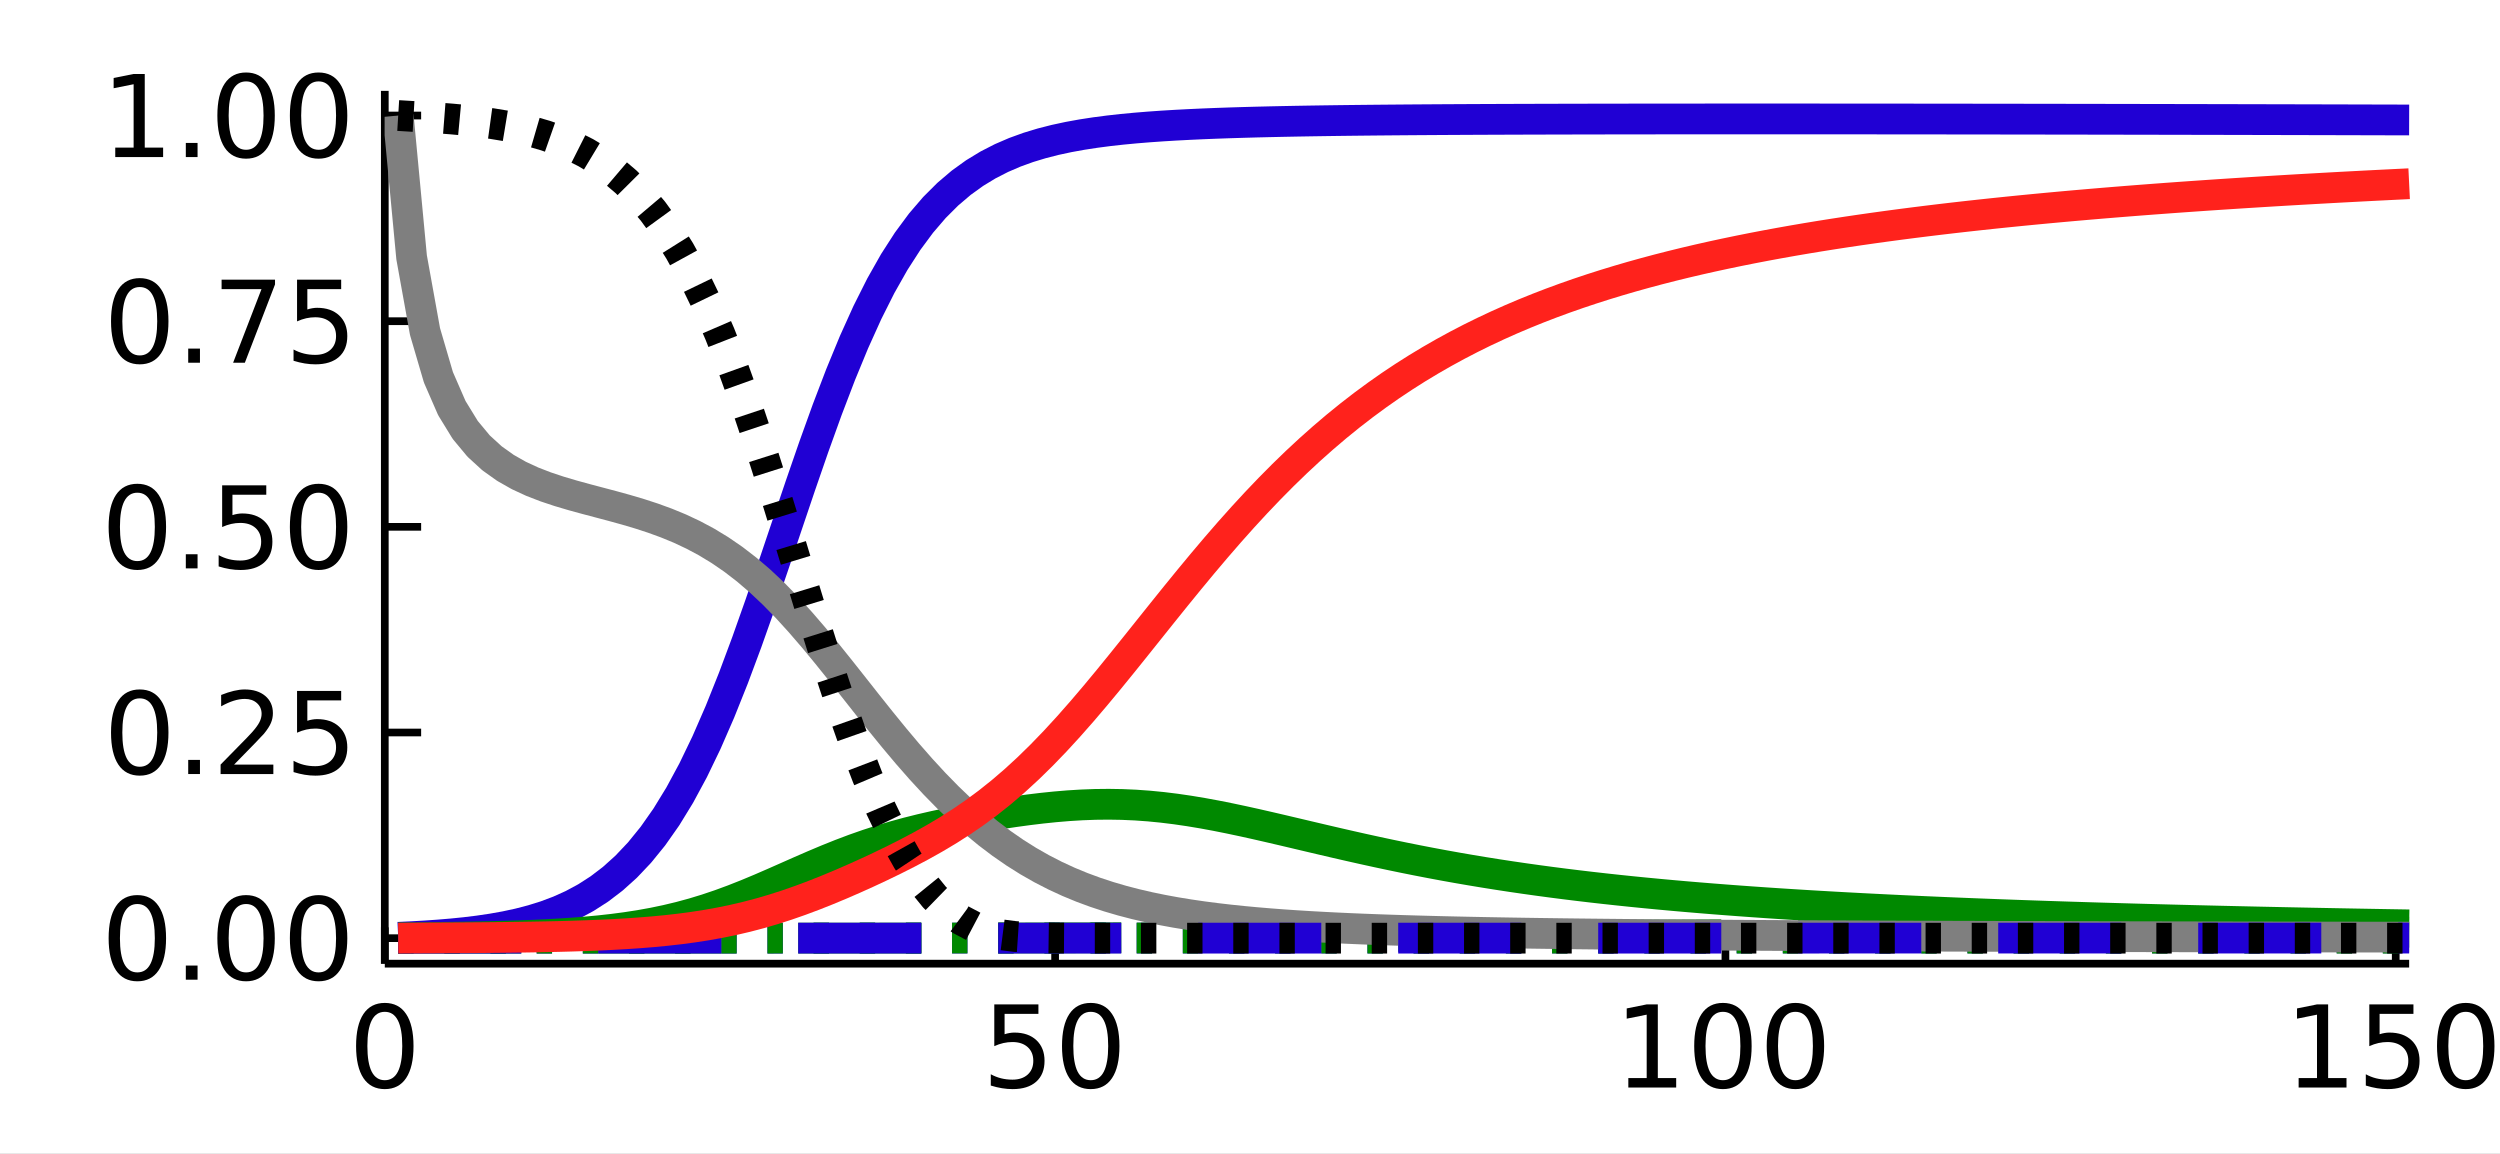 <?xml version="1.0" encoding="utf-8"?>
<svg xmlns="http://www.w3.org/2000/svg" xmlns:xlink="http://www.w3.org/1999/xlink" width="325" height="150" viewBox="0 0 1300 600">
<rect x="0" y="0" width="1300" height="600" fill="#333333" stroke="none"/>
<defs>
  <clipPath id="clip960">
    <rect x="0" y="0" width="1300" height="600"/>
  </clipPath>
</defs>
<path clip-path="url(#clip960)" d="
M0 600 L1300 600 L1300 0 L0 0  Z
  " fill="#ffffff" fill-rule="evenodd" fill-opacity="1"/>
<defs>
  <clipPath id="clip961">
    <rect x="260" y="0" width="911" height="600"/>
  </clipPath>
</defs>
<path clip-path="url(#clip960)" d="
M200.094 501.1 L1252.76 501.1 L1252.76 47.244 L200.094 47.244  Z
  " fill="#ffffff" fill-rule="evenodd" fill-opacity="1"/>
<defs>
  <clipPath id="clip962">
    <rect x="200" y="47" width="1054" height="455"/>
  </clipPath>
</defs>
<polyline clip-path="url(#clip960)" style="stroke:#000000; stroke-linecap:butt; stroke-linejoin:round; stroke-width:4; stroke-opacity:1; fill:none" points="
  200.094,501.1 1252.76,501.1 
  "/>
<polyline clip-path="url(#clip960)" style="stroke:#000000; stroke-linecap:butt; stroke-linejoin:round; stroke-width:4; stroke-opacity:1; fill:none" points="
  200.094,501.1 200.094,482.203 
  "/>
<polyline clip-path="url(#clip960)" style="stroke:#000000; stroke-linecap:butt; stroke-linejoin:round; stroke-width:4; stroke-opacity:1; fill:none" points="
  548.658,501.1 548.658,482.203 
  "/>
<polyline clip-path="url(#clip960)" style="stroke:#000000; stroke-linecap:butt; stroke-linejoin:round; stroke-width:4; stroke-opacity:1; fill:none" points="
  897.221,501.1 897.221,482.203 
  "/>
<polyline clip-path="url(#clip960)" style="stroke:#000000; stroke-linecap:butt; stroke-linejoin:round; stroke-width:4; stroke-opacity:1; fill:none" points="
  1245.78,501.1 1245.78,482.203 
  "/>
<path clip-path="url(#clip960)" d="M200.094 526.149 Q195.581 526.149 193.295 530.605 Q191.038 535.032 191.038 543.944 Q191.038 552.827 193.295 557.283 Q195.581 561.71 200.094 561.71 Q204.637 561.71 206.894 557.283 Q209.18 552.827 209.18 543.944 Q209.18 535.032 206.894 530.605 Q204.637 526.149 200.094 526.149 M200.094 521.519 Q207.357 521.519 211.177 527.277 Q215.025 533.006 215.025 543.944 Q215.025 554.852 211.177 560.61 Q207.357 566.339 200.094 566.339 Q192.832 566.339 188.983 560.61 Q185.164 554.852 185.164 543.944 Q185.164 533.006 188.983 527.277 Q192.832 521.519 200.094 521.519 Z" fill="#000000" fill-rule="evenodd" fill-opacity="1" /><path clip-path="url(#clip960)" d="M517.032 522.3 L539.977 522.3 L539.977 527.219 L522.385 527.219 L522.385 537.809 Q523.658 537.375 524.931 537.173 Q526.204 536.941 527.477 536.941 Q534.711 536.941 538.936 540.905 Q543.16 544.87 543.16 551.64 Q543.16 558.614 538.82 562.491 Q534.48 566.339 526.58 566.339 Q523.861 566.339 521.025 565.876 Q518.218 565.413 515.209 564.487 L515.209 558.614 Q517.813 560.031 520.591 560.726 Q523.369 561.42 526.465 561.42 Q531.47 561.42 534.393 558.787 Q537.315 556.154 537.315 551.64 Q537.315 547.126 534.393 544.493 Q531.47 541.86 526.465 541.86 Q524.121 541.86 521.777 542.381 Q519.462 542.902 517.032 544.001 L517.032 522.3 Z" fill="#000000" fill-rule="evenodd" fill-opacity="1" /><path clip-path="url(#clip960)" d="M567.176 526.149 Q562.662 526.149 560.377 530.605 Q558.12 535.032 558.12 543.944 Q558.12 552.827 560.377 557.283 Q562.662 561.71 567.176 561.71 Q571.719 561.71 573.976 557.283 Q576.262 552.827 576.262 543.944 Q576.262 535.032 573.976 530.605 Q571.719 526.149 567.176 526.149 M567.176 521.519 Q574.439 521.519 578.258 527.277 Q582.107 533.006 582.107 543.944 Q582.107 554.852 578.258 560.61 Q574.439 566.339 567.176 566.339 Q559.914 566.339 556.065 560.61 Q552.246 554.852 552.246 543.944 Q552.246 533.006 556.065 527.277 Q559.914 521.519 567.176 521.519 Z" fill="#000000" fill-rule="evenodd" fill-opacity="1" /><path clip-path="url(#clip960)" d="M846.73 560.581 L856.278 560.581 L856.278 527.624 L845.891 529.708 L845.891 524.384 L856.22 522.3 L862.065 522.3 L862.065 560.581 L871.614 560.581 L871.614 565.5 L846.73 565.5 L846.73 560.581 Z" fill="#000000" fill-rule="evenodd" fill-opacity="1" /><path clip-path="url(#clip960)" d="M895.919 526.149 Q891.405 526.149 889.119 530.605 Q886.863 535.032 886.863 543.944 Q886.863 552.827 889.119 557.283 Q891.405 561.71 895.919 561.71 Q900.462 561.71 902.719 557.283 Q905.005 552.827 905.005 543.944 Q905.005 535.032 902.719 530.605 Q900.462 526.149 895.919 526.149 M895.919 521.519 Q903.182 521.519 907.001 527.277 Q910.85 533.006 910.85 543.944 Q910.85 554.852 907.001 560.61 Q903.182 566.339 895.919 566.339 Q888.656 566.339 884.808 560.61 Q880.989 554.852 880.989 543.944 Q880.989 533.006 884.808 527.277 Q888.656 521.519 895.919 521.519 Z" fill="#000000" fill-rule="evenodd" fill-opacity="1" /><path clip-path="url(#clip960)" d="M933.622 526.149 Q929.108 526.149 926.822 530.605 Q924.565 535.032 924.565 543.944 Q924.565 552.827 926.822 557.283 Q929.108 561.71 933.622 561.71 Q938.164 561.71 940.421 557.283 Q942.707 552.827 942.707 543.944 Q942.707 535.032 940.421 530.605 Q938.164 526.149 933.622 526.149 M933.622 521.519 Q940.884 521.519 944.704 527.277 Q948.552 533.006 948.552 543.944 Q948.552 554.852 944.704 560.61 Q940.884 566.339 933.622 566.339 Q926.359 566.339 922.51 560.61 Q918.691 554.852 918.691 543.944 Q918.691 533.006 922.51 527.277 Q926.359 521.519 933.622 521.519 Z" fill="#000000" fill-rule="evenodd" fill-opacity="1" /><path clip-path="url(#clip960)" d="M1195.29 560.581 L1204.84 560.581 L1204.84 527.624 L1194.45 529.708 L1194.45 524.384 L1204.78 522.3 L1210.63 522.3 L1210.63 560.581 L1220.18 560.581 L1220.18 565.5 L1195.29 565.5 L1195.29 560.581 Z" fill="#000000" fill-rule="evenodd" fill-opacity="1" /><path clip-path="url(#clip960)" d="M1232.04 522.3 L1254.99 522.3 L1254.99 527.219 L1237.39 527.219 L1237.39 537.809 Q1238.67 537.375 1239.94 537.173 Q1241.21 536.941 1242.49 536.941 Q1249.72 536.941 1253.94 540.905 Q1258.17 544.87 1258.17 551.64 Q1258.17 558.614 1253.83 562.491 Q1249.49 566.339 1241.59 566.339 Q1238.87 566.339 1236.03 565.876 Q1233.23 565.413 1230.22 564.487 L1230.22 558.614 Q1232.82 560.031 1235.6 560.726 Q1238.38 561.42 1241.47 561.42 Q1246.48 561.42 1249.4 558.787 Q1252.32 556.154 1252.32 551.64 Q1252.32 547.126 1249.4 544.493 Q1246.48 541.86 1241.47 541.86 Q1239.13 541.86 1236.79 542.381 Q1234.47 542.902 1232.04 544.001 L1232.04 522.3 Z" fill="#000000" fill-rule="evenodd" fill-opacity="1" /><path clip-path="url(#clip960)" d="M1282.18 526.149 Q1277.67 526.149 1275.39 530.605 Q1273.13 535.032 1273.13 543.944 Q1273.13 552.827 1275.39 557.283 Q1277.67 561.71 1282.18 561.71 Q1286.73 561.71 1288.98 557.283 Q1291.27 552.827 1291.27 543.944 Q1291.27 535.032 1288.98 530.605 Q1286.73 526.149 1282.18 526.149 M1282.18 521.519 Q1289.45 521.519 1293.27 527.277 Q1297.12 533.006 1297.12 543.944 Q1297.12 554.852 1293.27 560.61 Q1289.45 566.339 1282.18 566.339 Q1274.92 566.339 1271.07 560.61 Q1267.25 554.852 1267.25 543.944 Q1267.25 533.006 1271.07 527.277 Q1274.92 521.519 1282.18 521.519 Z" fill="#000000" fill-rule="evenodd" fill-opacity="1" /><polyline clip-path="url(#clip960)" style="stroke:#000000; stroke-linecap:butt; stroke-linejoin:round; stroke-width:4; stroke-opacity:1; fill:none" points="
  200.094,501.1 200.094,47.244 
  "/>
<polyline clip-path="url(#clip960)" style="stroke:#000000; stroke-linecap:butt; stroke-linejoin:round; stroke-width:4; stroke-opacity:1; fill:none" points="
  200.094,487.84 218.992,487.84 
  "/>
<polyline clip-path="url(#clip960)" style="stroke:#000000; stroke-linecap:butt; stroke-linejoin:round; stroke-width:4; stroke-opacity:1; fill:none" points="
  200.094,380.899 218.992,380.899 
  "/>
<polyline clip-path="url(#clip960)" style="stroke:#000000; stroke-linecap:butt; stroke-linejoin:round; stroke-width:4; stroke-opacity:1; fill:none" points="
  200.094,273.958 218.992,273.958 
  "/>
<polyline clip-path="url(#clip960)" style="stroke:#000000; stroke-linecap:butt; stroke-linejoin:round; stroke-width:4; stroke-opacity:1; fill:none" points="
  200.094,167.018 218.992,167.018 
  "/>
<polyline clip-path="url(#clip960)" style="stroke:#000000; stroke-linecap:butt; stroke-linejoin:round; stroke-width:4; stroke-opacity:1; fill:none" points="
  200.094,60.077 218.992,60.077 
  "/>
<path clip-path="url(#clip960)" d="M71.423 470.088 Q66.909 470.088 64.623 474.544 Q62.366 478.971 62.366 487.883 Q62.366 496.766 64.623 501.222 Q66.909 505.649 71.423 505.649 Q75.965 505.649 78.222 501.222 Q80.508 496.766 80.508 487.883 Q80.508 478.971 78.222 474.544 Q75.965 470.088 71.423 470.088 M71.423 465.458 Q78.685 465.458 82.505 471.216 Q86.353 476.946 86.353 487.883 Q86.353 498.791 82.505 504.55 Q78.685 510.279 71.423 510.279 Q64.16 510.279 60.312 504.55 Q56.492 498.791 56.492 487.883 Q56.492 476.946 60.312 471.216 Q64.16 465.458 71.423 465.458 Z" fill="#000000" fill-rule="evenodd" fill-opacity="1" /><path clip-path="url(#clip960)" d="M96.625 502.09 L102.73 502.09 L102.73 509.44 L96.625 509.44 L96.625 502.09 Z" fill="#000000" fill-rule="evenodd" fill-opacity="1" /><path clip-path="url(#clip960)" d="M127.962 470.088 Q123.448 470.088 121.162 474.544 Q118.905 478.971 118.905 487.883 Q118.905 496.766 121.162 501.222 Q123.448 505.649 127.962 505.649 Q132.504 505.649 134.761 501.222 Q137.047 496.766 137.047 487.883 Q137.047 478.971 134.761 474.544 Q132.504 470.088 127.962 470.088 M127.962 465.458 Q135.224 465.458 139.044 471.216 Q142.892 476.946 142.892 487.883 Q142.892 498.791 139.044 504.55 Q135.224 510.279 127.962 510.279 Q120.699 510.279 116.851 504.55 Q113.031 498.791 113.031 487.883 Q113.031 476.946 116.851 471.216 Q120.699 465.458 127.962 465.458 Z" fill="#000000" fill-rule="evenodd" fill-opacity="1" /><path clip-path="url(#clip960)" d="M165.664 470.088 Q161.15 470.088 158.864 474.544 Q156.607 478.971 156.607 487.883 Q156.607 496.766 158.864 501.222 Q161.15 505.649 165.664 505.649 Q170.207 505.649 172.464 501.222 Q174.75 496.766 174.75 487.883 Q174.75 478.971 172.464 474.544 Q170.207 470.088 165.664 470.088 M165.664 465.458 Q172.927 465.458 176.746 471.216 Q180.594 476.946 180.594 487.883 Q180.594 498.791 176.746 504.55 Q172.927 510.279 165.664 510.279 Q158.401 510.279 154.553 504.55 Q150.734 498.791 150.734 487.883 Q150.734 476.946 154.553 471.216 Q158.401 465.458 165.664 465.458 Z" fill="#000000" fill-rule="evenodd" fill-opacity="1" /><path clip-path="url(#clip960)" d="M72.667 363.147 Q68.153 363.147 65.867 367.603 Q63.61 372.03 63.61 380.942 Q63.61 389.825 65.867 394.281 Q68.153 398.708 72.667 398.708 Q77.21 398.708 79.466 394.281 Q81.752 389.825 81.752 380.942 Q81.752 372.03 79.466 367.603 Q77.21 363.147 72.667 363.147 M72.667 358.518 Q79.93 358.518 83.749 364.276 Q87.597 370.005 87.597 380.942 Q87.597 391.851 83.749 397.609 Q79.93 403.338 72.667 403.338 Q65.404 403.338 61.556 397.609 Q57.736 391.851 57.736 380.942 Q57.736 370.005 61.556 364.276 Q65.404 358.518 72.667 358.518 Z" fill="#000000" fill-rule="evenodd" fill-opacity="1" /><path clip-path="url(#clip960)" d="M97.869 395.149 L103.975 395.149 L103.975 402.499 L97.869 402.499 L97.869 395.149 Z" fill="#000000" fill-rule="evenodd" fill-opacity="1" /><path clip-path="url(#clip960)" d="M121.741 397.58 L142.14 397.58 L142.14 402.499 L114.709 402.499 L114.709 397.58 Q118.037 394.137 123.766 388.35 Q129.524 382.534 131 380.855 Q133.807 377.702 134.906 375.531 Q136.035 373.332 136.035 371.22 Q136.035 367.777 133.604 365.607 Q131.202 363.437 127.325 363.437 Q124.576 363.437 121.509 364.391 Q118.471 365.346 114.999 367.285 L114.999 361.382 Q118.529 359.964 121.596 359.241 Q124.663 358.518 127.209 358.518 Q133.922 358.518 137.915 361.874 Q141.908 365.231 141.908 370.844 Q141.908 373.506 140.896 375.908 Q139.912 378.28 137.279 381.521 Q136.555 382.36 132.678 386.382 Q128.801 390.375 121.741 397.58 Z" fill="#000000" fill-rule="evenodd" fill-opacity="1" /><path clip-path="url(#clip960)" d="M154.466 359.299 L177.412 359.299 L177.412 364.218 L159.819 364.218 L159.819 374.808 Q161.092 374.374 162.365 374.172 Q163.639 373.94 164.912 373.94 Q172.145 373.94 176.37 377.904 Q180.594 381.868 180.594 388.639 Q180.594 395.612 176.254 399.49 Q171.914 403.338 164.015 403.338 Q161.295 403.338 158.459 402.875 Q155.652 402.412 152.643 401.486 L152.643 395.612 Q155.247 397.03 158.025 397.725 Q160.803 398.419 163.899 398.419 Q168.905 398.419 171.827 395.786 Q174.75 393.153 174.75 388.639 Q174.75 384.125 171.827 381.492 Q168.905 378.859 163.899 378.859 Q161.555 378.859 159.211 379.38 Q156.897 379.901 154.466 381 L154.466 359.299 Z" fill="#000000" fill-rule="evenodd" fill-opacity="1" /><path clip-path="url(#clip960)" d="M71.423 256.207 Q66.909 256.207 64.623 260.663 Q62.366 265.09 62.366 274.002 Q62.366 282.885 64.623 287.341 Q66.909 291.768 71.423 291.768 Q75.965 291.768 78.222 287.341 Q80.508 282.885 80.508 274.002 Q80.508 265.09 78.222 260.663 Q75.965 256.207 71.423 256.207 M71.423 251.577 Q78.685 251.577 82.505 257.335 Q86.353 263.064 86.353 274.002 Q86.353 284.91 82.505 290.668 Q78.685 296.397 71.423 296.397 Q64.16 296.397 60.312 290.668 Q56.492 284.91 56.492 274.002 Q56.492 263.064 60.312 257.335 Q64.16 251.577 71.423 251.577 Z" fill="#000000" fill-rule="evenodd" fill-opacity="1" /><path clip-path="url(#clip960)" d="M96.625 288.209 L102.73 288.209 L102.73 295.558 L96.625 295.558 L96.625 288.209 Z" fill="#000000" fill-rule="evenodd" fill-opacity="1" /><path clip-path="url(#clip960)" d="M115.52 252.358 L138.465 252.358 L138.465 257.277 L120.873 257.277 L120.873 267.867 Q122.146 267.433 123.419 267.231 Q124.692 266.999 125.965 266.999 Q133.199 266.999 137.423 270.963 Q141.648 274.928 141.648 281.698 Q141.648 288.672 137.308 292.549 Q132.967 296.397 125.068 296.397 Q122.348 296.397 119.513 295.934 Q116.706 295.471 113.697 294.546 L113.697 288.672 Q116.301 290.09 119.079 290.784 Q121.856 291.478 124.952 291.478 Q129.958 291.478 132.881 288.845 Q135.803 286.212 135.803 281.698 Q135.803 277.185 132.881 274.551 Q129.958 271.918 124.952 271.918 Q122.609 271.918 120.265 272.439 Q117.95 272.96 115.52 274.06 L115.52 252.358 Z" fill="#000000" fill-rule="evenodd" fill-opacity="1" /><path clip-path="url(#clip960)" d="M165.664 256.207 Q161.15 256.207 158.864 260.663 Q156.607 265.09 156.607 274.002 Q156.607 282.885 158.864 287.341 Q161.15 291.768 165.664 291.768 Q170.207 291.768 172.464 287.341 Q174.75 282.885 174.75 274.002 Q174.75 265.09 172.464 260.663 Q170.207 256.207 165.664 256.207 M165.664 251.577 Q172.927 251.577 176.746 257.335 Q180.594 263.064 180.594 274.002 Q180.594 284.91 176.746 290.668 Q172.927 296.397 165.664 296.397 Q158.401 296.397 154.553 290.668 Q150.734 284.91 150.734 274.002 Q150.734 263.064 154.553 257.335 Q158.401 251.577 165.664 251.577 Z" fill="#000000" fill-rule="evenodd" fill-opacity="1" /><path clip-path="url(#clip960)" d="M72.667 149.266 Q68.153 149.266 65.867 153.722 Q63.61 158.149 63.61 167.061 Q63.61 175.944 65.867 180.4 Q68.153 184.827 72.667 184.827 Q77.21 184.827 79.466 180.4 Q81.752 175.944 81.752 167.061 Q81.752 158.149 79.466 153.722 Q77.21 149.266 72.667 149.266 M72.667 144.636 Q79.93 144.636 83.749 150.394 Q87.597 156.124 87.597 167.061 Q87.597 177.97 83.749 183.728 Q79.93 189.457 72.667 189.457 Q65.404 189.457 61.556 183.728 Q57.736 177.97 57.736 167.061 Q57.736 156.124 61.556 150.394 Q65.404 144.636 72.667 144.636 Z" fill="#000000" fill-rule="evenodd" fill-opacity="1" /><path clip-path="url(#clip960)" d="M97.869 181.268 L103.975 181.268 L103.975 188.618 L97.869 188.618 L97.869 181.268 Z" fill="#000000" fill-rule="evenodd" fill-opacity="1" /><path clip-path="url(#clip960)" d="M115.23 145.418 L143.008 145.418 L143.008 147.906 L127.325 188.618 L121.22 188.618 L135.977 150.337 L115.23 150.337 L115.23 145.418 Z" fill="#000000" fill-rule="evenodd" fill-opacity="1" /><path clip-path="url(#clip960)" d="M154.466 145.418 L177.412 145.418 L177.412 150.337 L159.819 150.337 L159.819 160.927 Q161.092 160.493 162.365 160.29 Q163.639 160.059 164.912 160.059 Q172.145 160.059 176.37 164.023 Q180.594 167.987 180.594 174.758 Q180.594 181.731 176.254 185.608 Q171.914 189.457 164.015 189.457 Q161.295 189.457 158.459 188.994 Q155.652 188.531 152.643 187.605 L152.643 181.731 Q155.247 183.149 158.025 183.843 Q160.803 184.538 163.899 184.538 Q168.905 184.538 171.827 181.905 Q174.75 179.272 174.75 174.758 Q174.75 170.244 171.827 167.611 Q168.905 164.978 163.899 164.978 Q161.555 164.978 159.211 165.499 Q156.897 166.019 154.466 167.119 L154.466 145.418 Z" fill="#000000" fill-rule="evenodd" fill-opacity="1" /><path clip-path="url(#clip960)" d="M59.935 76.758 L69.484 76.758 L69.484 43.801 L59.096 45.884 L59.096 40.56 L69.426 38.477 L75.271 38.477 L75.271 76.758 L84.82 76.758 L84.82 81.677 L59.935 81.677 L59.935 76.758 Z" fill="#000000" fill-rule="evenodd" fill-opacity="1" /><path clip-path="url(#clip960)" d="M96.625 74.328 L102.73 74.328 L102.73 81.677 L96.625 81.677 L96.625 74.328 Z" fill="#000000" fill-rule="evenodd" fill-opacity="1" /><path clip-path="url(#clip960)" d="M127.962 42.325 Q123.448 42.325 121.162 46.781 Q118.905 51.208 118.905 60.12 Q118.905 69.003 121.162 73.459 Q123.448 77.886 127.962 77.886 Q132.504 77.886 134.761 73.459 Q137.047 69.003 137.047 60.12 Q137.047 51.208 134.761 46.781 Q132.504 42.325 127.962 42.325 M127.962 37.696 Q135.224 37.696 139.044 43.454 Q142.892 49.183 142.892 60.12 Q142.892 71.029 139.044 76.787 Q135.224 82.516 127.962 82.516 Q120.699 82.516 116.851 76.787 Q113.031 71.029 113.031 60.12 Q113.031 49.183 116.851 43.454 Q120.699 37.696 127.962 37.696 Z" fill="#000000" fill-rule="evenodd" fill-opacity="1" /><path clip-path="url(#clip960)" d="M165.664 42.325 Q161.15 42.325 158.864 46.781 Q156.607 51.208 156.607 60.12 Q156.607 69.003 158.864 73.459 Q161.15 77.886 165.664 77.886 Q170.207 77.886 172.464 73.459 Q174.75 69.003 174.75 60.12 Q174.75 51.208 172.464 46.781 Q170.207 42.325 165.664 42.325 M165.664 37.696 Q172.927 37.696 176.746 43.454 Q180.594 49.183 180.594 60.12 Q180.594 71.029 176.746 76.787 Q172.927 82.516 165.664 82.516 Q158.401 82.516 154.553 76.787 Q150.734 71.029 150.734 60.12 Q150.734 49.183 154.553 43.454 Q158.401 37.696 165.664 37.696 Z" fill="#000000" fill-rule="evenodd" fill-opacity="1" /><polyline clip-path="url(#clip962)" style="stroke:#2000d4; stroke-linecap:butt; stroke-linejoin:round; stroke-width:16; stroke-opacity:1; fill:none" stroke-dasharray="8, 16" points="
  207.066,487.84 214.037,487.84 221.008,487.84 227.98,487.84 234.951,487.84 241.922,487.84 248.893,487.84 255.865,487.84 262.836,487.839 269.807,487.839 
  276.778,487.839 283.75,487.839 290.721,487.839 297.692,487.839 304.663,487.839 311.635,487.839 318.606,487.839 325.577,487.839 332.549,487.839 339.52,487.838 
  346.491,487.838 353.462,487.838 360.434,487.837 367.405,487.837 374.376,487.836 381.347,487.836 388.319,487.835 395.29,487.834 402.261,487.833 409.233,487.832 
  416.204,487.831 423.175,487.83 430.146,487.829 437.118,487.828 444.089,487.827 451.06,487.826 458.031,487.825 465.003,487.824 471.974,487.823 478.945,487.822 
  485.916,487.821 492.888,487.82 499.859,487.819 506.83,487.818 513.802,487.817 520.773,487.816 527.744,487.816 534.715,487.815 541.687,487.814 548.658,487.813 
  555.629,487.812 562.6,487.812 569.572,487.811 576.543,487.81 583.514,487.809 590.485,487.808 597.457,487.808 604.428,487.807 611.399,487.806 618.371,487.805 
  625.342,487.804 632.313,487.804 639.284,487.803 646.256,487.802 653.227,487.801 660.198,487.8 667.169,487.8 674.141,487.799 681.112,487.798 688.083,487.797 
  695.054,487.796 702.026,487.795 708.997,487.794 715.968,487.793 722.94,487.793 729.911,487.792 736.882,487.791 743.853,487.79 750.825,487.789 757.796,487.788 
  764.767,487.787 771.738,487.786 778.71,487.785 785.681,487.784 792.652,487.783 799.623,487.782 806.595,487.781 813.566,487.78 820.537,487.779 827.509,487.778 
  834.48,487.777 841.451,487.776 848.422,487.775 855.394,487.774 862.365,487.773 869.336,487.771 876.307,487.77 883.279,487.769 890.25,487.768 897.221,487.767 
  904.193,487.766 911.164,487.765 918.135,487.763 925.106,487.762 932.078,487.761 939.049,487.76 946.02,487.759 952.991,487.757 959.963,487.756 966.934,487.755 
  973.905,487.753 980.876,487.752 987.848,487.751 994.819,487.75 1001.79,487.748 1008.76,487.747 1015.73,487.745 1022.7,487.744 1029.68,487.743 1036.65,487.741 
  1043.62,487.74 1050.59,487.738 1057.56,487.737 1064.53,487.736 1071.5,487.734 1078.47,487.733 1085.45,487.731 1092.42,487.73 1099.39,487.728 1106.36,487.726 
  1113.33,487.725 1120.3,487.723 1127.27,487.722 1134.24,487.72 1141.22,487.718 1148.19,487.717 1155.16,487.715 1162.13,487.713 1169.1,487.712 1176.07,487.71 
  1183.04,487.708 1190.01,487.707 1196.99,487.705 1203.96,487.703 1210.93,487.701 1217.9,487.699 1224.87,487.697 1231.84,487.696 1238.81,487.694 1245.78,487.692 
  1252.76,487.69 
  "/>
<polyline clip-path="url(#clip962)" style="stroke:#008900; stroke-linecap:butt; stroke-linejoin:round; stroke-width:16; stroke-opacity:1; fill:none" stroke-dasharray="64, 40" points="
  207.066,487.84 214.037,487.84 221.008,487.839 227.98,487.839 234.951,487.839 241.922,487.839 248.893,487.839 255.865,487.839 262.836,487.839 269.807,487.839 
  276.778,487.839 283.75,487.839 290.721,487.839 297.692,487.839 304.663,487.838 311.635,487.838 318.606,487.838 325.577,487.837 332.549,487.837 339.52,487.836 
  346.491,487.836 353.462,487.835 360.434,487.834 367.405,487.833 374.376,487.832 381.347,487.831 388.319,487.829 395.29,487.828 402.261,487.826 409.233,487.823 
  416.204,487.821 423.175,487.819 430.146,487.816 437.118,487.813 444.089,487.81 451.06,487.807 458.031,487.803 465.003,487.799 471.974,487.795 478.945,487.791 
  485.916,487.786 492.888,487.78 499.859,487.774 506.83,487.767 513.802,487.76 520.773,487.751 527.744,487.742 534.715,487.731 541.687,487.719 548.658,487.705 
  555.629,487.69 562.6,487.674 569.572,487.656 576.543,487.637 583.514,487.616 590.485,487.594 597.457,487.57 604.428,487.544 611.399,487.518 618.371,487.49 
  625.342,487.46 632.313,487.43 639.284,487.398 646.256,487.366 653.227,487.332 660.198,487.298 667.169,487.263 674.141,487.227 681.112,487.191 688.083,487.154 
  695.054,487.117 702.026,487.08 708.997,487.042 715.968,487.005 722.94,486.967 729.911,486.929 736.882,486.891 743.853,486.853 750.825,486.815 757.796,486.777 
  764.767,486.739 771.738,486.702 778.71,486.664 785.681,486.627 792.652,486.59 799.623,486.553 806.595,486.517 813.566,486.48 820.537,486.444 827.509,486.409 
  834.48,486.373 841.451,486.338 848.422,486.303 855.394,486.268 862.365,486.233 869.336,486.199 876.307,486.165 883.279,486.132 890.25,486.098 897.221,486.065 
  904.193,486.033 911.164,486 918.135,485.968 925.106,485.936 932.078,485.904 939.049,485.873 946.02,485.842 952.991,485.811 959.963,485.781 966.934,485.751 
  973.905,485.721 980.876,485.691 987.848,485.662 994.819,485.633 1001.79,485.604 1008.76,485.576 1015.73,485.548 1022.7,485.52 1029.68,485.492 1036.65,485.465 
  1043.62,485.438 1050.59,485.411 1057.56,485.384 1064.53,485.358 1071.5,485.332 1078.47,485.306 1085.45,485.281 1092.42,485.256 1099.39,485.231 1106.36,485.206 
  1113.33,485.181 1120.3,485.157 1127.27,485.133 1134.24,485.11 1141.22,485.086 1148.19,485.063 1155.16,485.04 1162.13,485.017 1169.1,484.995 1176.07,484.973 
  1183.04,484.951 1190.01,484.929 1196.99,484.907 1203.96,484.886 1210.93,484.865 1217.9,484.844 1224.87,484.824 1231.84,484.804 1238.81,484.784 1245.78,484.764 
  1252.76,484.744 
  "/>
<polyline clip-path="url(#clip962)" style="stroke:#008900; stroke-linecap:butt; stroke-linejoin:round; stroke-width:16; stroke-opacity:1; fill:none" stroke-dasharray="8, 16" points="
  207.066,487.84 214.037,487.84 221.008,487.839 227.98,487.839 234.951,487.839 241.922,487.839 248.893,487.839 255.865,487.839 262.836,487.839 269.807,487.839 
  276.778,487.839 283.75,487.839 290.721,487.838 297.692,487.838 304.663,487.838 311.635,487.837 318.606,487.837 325.577,487.837 332.549,487.836 339.52,487.835 
  346.491,487.834 353.462,487.833 360.434,487.832 367.405,487.831 374.376,487.829 381.347,487.827 388.319,487.825 395.29,487.823 402.261,487.82 409.233,487.817 
  416.204,487.815 423.175,487.811 430.146,487.808 437.118,487.805 444.089,487.802 451.06,487.799 458.031,487.796 465.003,487.793 471.974,487.79 478.945,487.788 
  485.916,487.785 492.888,487.783 499.859,487.781 506.83,487.779 513.802,487.778 520.773,487.776 527.744,487.775 534.715,487.773 541.687,487.772 548.658,487.771 
  555.629,487.77 562.6,487.769 569.572,487.769 576.543,487.769 583.514,487.769 590.485,487.769 597.457,487.769 604.428,487.77 611.399,487.77 618.371,487.771 
  625.342,487.772 632.313,487.773 639.284,487.775 646.256,487.776 653.227,487.778 660.198,487.779 667.169,487.781 674.141,487.782 681.112,487.784 688.083,487.785 
  695.054,487.787 702.026,487.788 708.997,487.79 715.968,487.791 722.94,487.793 729.911,487.794 736.882,487.796 743.853,487.797 750.825,487.798 757.796,487.799 
  764.767,487.8 771.738,487.802 778.71,487.803 785.681,487.804 792.652,487.805 799.623,487.805 806.595,487.806 813.566,487.807 820.537,487.808 827.509,487.809 
  834.48,487.81 841.451,487.81 848.422,487.811 855.394,487.812 862.365,487.812 869.336,487.813 876.307,487.813 883.279,487.814 890.25,487.814 897.221,487.815 
  904.193,487.815 911.164,487.816 918.135,487.816 925.106,487.817 932.078,487.817 939.049,487.818 946.02,487.818 952.991,487.818 959.963,487.819 966.934,487.819 
  973.905,487.819 980.876,487.82 987.848,487.82 994.819,487.82 1001.79,487.82 1008.76,487.821 1015.73,487.821 1022.7,487.821 1029.68,487.822 1036.65,487.822 
  1043.62,487.822 1050.59,487.822 1057.56,487.822 1064.53,487.823 1071.5,487.823 1078.47,487.823 1085.45,487.823 1092.42,487.823 1099.39,487.824 1106.36,487.824 
  1113.33,487.824 1120.3,487.824 1127.27,487.824 1134.24,487.824 1141.22,487.824 1148.19,487.825 1155.16,487.825 1162.13,487.825 1169.1,487.825 1176.07,487.825 
  1183.04,487.825 1190.01,487.825 1196.99,487.825 1203.96,487.826 1210.93,487.826 1217.9,487.826 1224.87,487.826 1231.84,487.826 1238.81,487.826 1245.78,487.826 
  1252.76,487.826 
  "/>
<polyline clip-path="url(#clip962)" style="stroke:#2000d4; stroke-linecap:butt; stroke-linejoin:round; stroke-width:16; stroke-opacity:1; fill:none" points="
  207.066,487.412 214.037,487.081 221.008,486.682 227.98,486.199 234.951,485.616 241.922,484.91 248.893,484.057 255.865,483.026 262.836,481.781 269.807,480.278 
  276.778,478.466 283.75,476.285 290.721,473.664 297.692,470.523 304.663,466.767 311.635,462.292 318.606,456.983 325.577,450.714 332.549,443.354 339.52,434.771 
  346.491,424.843 353.462,413.464 360.434,400.556 367.405,386.089 374.376,370.091 381.347,352.658 388.319,333.966 395.29,314.268 402.261,293.882 409.233,273.179 
  416.204,252.552 423.175,232.387 430.146,213.038 437.118,194.8 444.089,177.896 451.06,162.471 458.031,148.593 465.003,136.265 471.974,125.437 478.945,116.018 
  485.916,107.894 492.888,100.936 499.859,95.012 506.83,89.991 513.802,85.752 520.773,82.182 527.744,79.18 534.715,76.658 541.687,74.539 548.658,72.758 
  555.629,71.258 562.6,69.993 569.572,68.922 576.543,68.013 583.514,67.239 590.485,66.578 597.457,66.01 604.428,65.521 611.399,65.098 618.371,64.731 
  625.342,64.411 632.313,64.131 639.284,63.885 646.256,63.669 653.227,63.477 660.198,63.307 667.169,63.157 674.141,63.022 681.112,62.902 688.083,62.794 
  695.054,62.697 702.026,62.61 708.997,62.532 715.968,62.461 722.94,62.397 729.911,62.339 736.882,62.286 743.853,62.239 750.825,62.195 757.796,62.156 
  764.767,62.12 771.738,62.088 778.71,62.059 785.681,62.032 792.652,62.008 799.623,61.987 806.595,61.967 813.566,61.95 820.537,61.934 827.509,61.919 
  834.48,61.907 841.451,61.896 848.422,61.886 855.394,61.878 862.365,61.87 869.336,61.864 876.307,61.859 883.279,61.855 890.25,61.852 897.221,61.849 
  904.193,61.848 911.164,61.847 918.135,61.847 925.106,61.848 932.078,61.849 939.049,61.851 946.02,61.854 952.991,61.857 959.963,61.861 966.934,61.865 
  973.905,61.87 980.876,61.876 987.848,61.882 994.819,61.888 1001.79,61.895 1008.76,61.903 1015.73,61.91 1022.7,61.919 1029.68,61.928 1036.65,61.937 
  1043.62,61.946 1050.59,61.956 1057.56,61.966 1064.53,61.977 1071.5,61.988 1078.47,61.999 1085.45,62.011 1092.42,62.023 1099.39,62.036 1106.36,62.048 
  1113.33,62.062 1120.3,62.075 1127.27,62.089 1134.24,62.103 1141.22,62.117 1148.19,62.132 1155.16,62.147 1162.13,62.163 1169.1,62.178 1176.07,62.194 
  1183.04,62.211 1190.01,62.227 1196.99,62.244 1203.96,62.262 1210.93,62.279 1217.9,62.297 1224.87,62.315 1231.84,62.334 1238.81,62.353 1245.78,62.372 
  1252.76,62.391 
  "/>
<polyline clip-path="url(#clip962)" style="stroke:#008900; stroke-linecap:butt; stroke-linejoin:round; stroke-width:16; stroke-opacity:1; fill:none" points="
  207.066,487.626 214.037,487.58 221.008,487.523 227.98,487.454 234.951,487.37 241.922,487.269 248.893,487.145 255.865,486.996 262.836,486.815 269.807,486.597 
  276.778,486.333 283.75,486.015 290.721,485.633 297.692,485.175 304.663,484.626 311.635,483.973 318.606,483.197 325.577,482.28 332.549,481.203 339.52,479.947 
  346.491,478.493 353.462,476.825 360.434,474.932 367.405,472.808 374.376,470.456 381.347,467.89 388.319,465.134 395.29,462.223 402.261,459.201 409.233,456.122 
  416.204,453.038 423.175,450.004 430.146,447.068 437.118,444.269 444.089,441.637 451.06,439.187 458.031,436.927 465.003,434.851 471.974,432.949 478.945,431.204 
  485.916,429.599 492.888,428.114 499.859,426.734 506.83,425.444 513.802,424.238 520.773,423.113 527.744,422.071 534.715,421.122 541.687,420.278 548.658,419.556 
  555.629,418.972 562.6,418.544 569.572,418.287 576.543,418.213 583.514,418.329 590.485,418.639 597.457,419.141 604.428,419.827 611.399,420.686 618.371,421.706 
  625.342,422.868 632.313,424.154 639.284,425.546 646.256,427.024 653.227,428.568 660.198,430.163 667.169,431.789 674.141,433.434 681.112,435.083 688.083,436.724 
  695.054,438.349 702.026,439.949 708.997,441.516 715.968,443.046 722.94,444.535 729.911,445.979 736.882,447.377 743.853,448.726 750.825,450.027 757.796,451.279 
  764.767,452.483 771.738,453.64 778.71,454.75 785.681,455.814 792.652,456.834 799.623,457.812 806.595,458.749 813.566,459.647 820.537,460.507 827.509,461.331 
  834.48,462.12 841.451,462.877 848.422,463.602 855.394,464.297 862.365,464.964 869.336,465.604 876.307,466.218 883.279,466.807 890.25,467.373 897.221,467.917 
  904.193,468.44 911.164,468.943 918.135,469.427 925.106,469.893 932.078,470.341 939.049,470.773 946.02,471.19 952.991,471.591 959.963,471.979 966.934,472.352 
  973.905,472.713 980.876,473.062 987.848,473.399 994.819,473.724 1001.79,474.039 1008.76,474.344 1015.73,474.639 1022.7,474.924 1029.68,475.201 1036.65,475.469 
  1043.62,475.728 1050.59,475.98 1057.56,476.225 1064.53,476.462 1071.5,476.692 1078.47,476.916 1085.45,477.133 1092.42,477.344 1099.39,477.549 1106.36,477.748 
  1113.33,477.942 1120.3,478.131 1127.27,478.315 1134.24,478.494 1141.22,478.668 1148.19,478.837 1155.16,479.003 1162.13,479.164 1169.1,479.321 1176.07,479.474 
  1183.04,479.623 1190.01,479.769 1196.99,479.911 1203.96,480.05 1210.93,480.185 1217.9,480.318 1224.87,480.447 1231.84,480.573 1238.81,480.697 1245.78,480.817 
  1252.76,480.935 
  "/>
<polyline clip-path="url(#clip962)" style="stroke:#7f7f7f; stroke-linecap:butt; stroke-linejoin:round; stroke-width:16; stroke-opacity:1; fill:none" points="
  207.066,60.077 214.037,133.824 221.008,172.416 227.98,196.202 234.951,212.2 241.922,223.567 248.893,231.956 255.865,238.332 262.836,243.297 269.807,247.252 
  276.778,250.475 283.75,253.171 290.721,255.492 297.692,257.56 304.663,259.474 311.635,261.318 318.606,263.167 325.577,265.09 332.549,267.155 339.52,269.426 
  346.491,271.966 353.462,274.839 360.434,278.108 367.405,281.83 374.376,286.061 381.347,290.845 388.319,296.213 395.29,302.182 402.261,308.747 409.233,315.88 
  416.204,323.529 423.175,331.622 430.146,340.065 437.118,348.753 444.089,357.573 451.06,366.41 458.031,375.156 465.003,383.715 471.974,392.004 478.945,399.953 
  485.916,407.512 492.888,414.643 499.859,421.321 506.83,427.534 513.802,433.278 520.773,438.558 527.744,443.385 534.715,447.775 541.687,451.75 548.658,455.332 
  555.629,458.55 562.6,461.431 569.572,464.004 576.543,466.298 583.514,468.34 590.485,470.156 597.457,471.772 604.428,473.209 611.399,474.489 618.371,475.628 
  625.342,476.645 632.313,477.553 639.284,478.364 646.256,479.091 653.227,479.743 660.198,480.329 667.169,480.857 674.141,481.333 681.112,481.763 688.083,482.152 
  695.054,482.506 702.026,482.827 708.997,483.12 715.968,483.387 722.94,483.631 729.911,483.855 736.882,484.061 743.853,484.25 750.825,484.425 757.796,484.586 
  764.767,484.735 771.738,484.874 778.71,485.002 785.681,485.122 792.652,485.234 799.623,485.338 806.595,485.435 813.566,485.527 820.537,485.612 827.509,485.693 
  834.48,485.768 841.451,485.84 848.422,485.907 855.394,485.971 862.365,486.031 869.336,486.088 876.307,486.142 883.279,486.194 890.25,486.242 897.221,486.289 
  904.193,486.333 911.164,486.375 918.135,486.416 925.106,486.454 932.078,486.491 939.049,486.526 946.02,486.56 952.991,486.592 959.963,486.624 966.934,486.653 
  973.905,486.682 980.876,486.71 987.848,486.736 994.819,486.762 1001.79,486.787 1008.76,486.81 1015.73,486.833 1022.7,486.855 1029.68,486.877 1036.65,486.898 
  1043.62,486.918 1050.59,486.937 1057.56,486.956 1064.53,486.974 1071.5,486.992 1078.47,487.009 1085.45,487.026 1092.42,487.042 1099.39,487.057 1106.36,487.073 
  1113.33,487.087 1120.3,487.102 1127.27,487.116 1134.24,487.13 1141.22,487.143 1148.19,487.156 1155.16,487.169 1162.13,487.181 1169.1,487.193 1176.07,487.205 
  1183.04,487.216 1190.01,487.227 1196.99,487.238 1203.96,487.249 1210.93,487.26 1217.9,487.27 1224.87,487.28 1231.84,487.29 1238.81,487.299 1245.78,487.309 
  1252.76,487.318 
  "/>
<polyline clip-path="url(#clip962)" style="stroke:#2000d4; stroke-linecap:butt; stroke-linejoin:round; stroke-width:16; stroke-opacity:1; fill:none" stroke-dasharray="64, 40" points="
  207.066,487.84 214.037,487.84 221.008,487.84 227.98,487.84 234.951,487.84 241.922,487.84 248.893,487.84 255.865,487.84 262.836,487.84 269.807,487.839 
  276.778,487.839 283.75,487.839 290.721,487.839 297.692,487.839 304.663,487.839 311.635,487.839 318.606,487.839 325.577,487.839 332.549,487.839 339.52,487.839 
  346.491,487.839 353.462,487.839 360.434,487.839 367.405,487.839 374.376,487.839 381.347,487.838 388.319,487.838 395.29,487.838 402.261,487.838 409.233,487.838 
  416.204,487.837 423.175,487.837 430.146,487.837 437.118,487.837 444.089,487.837 451.06,487.837 458.031,487.837 465.003,487.836 471.974,487.836 478.945,487.836 
  485.916,487.836 492.888,487.836 499.859,487.836 506.83,487.836 513.802,487.836 520.773,487.836 527.744,487.836 534.715,487.836 541.687,487.836 548.658,487.835 
  555.629,487.835 562.6,487.835 569.572,487.835 576.543,487.835 583.514,487.835 590.485,487.835 597.457,487.835 604.428,487.835 611.399,487.835 618.371,487.834 
  625.342,487.834 632.313,487.834 639.284,487.834 646.256,487.834 653.227,487.834 660.198,487.833 667.169,487.833 674.141,487.833 681.112,487.833 688.083,487.833 
  695.054,487.832 702.026,487.832 708.997,487.832 715.968,487.832 722.94,487.831 729.911,487.831 736.882,487.831 743.853,487.831 750.825,487.83 757.796,487.83 
  764.767,487.83 771.738,487.829 778.71,487.829 785.681,487.829 792.652,487.828 799.623,487.828 806.595,487.828 813.566,487.827 820.537,487.827 827.509,487.827 
  834.48,487.826 841.451,487.826 848.422,487.826 855.394,487.825 862.365,487.825 869.336,487.824 876.307,487.824 883.279,487.824 890.25,487.823 897.221,487.823 
  904.193,487.822 911.164,487.822 918.135,487.822 925.106,487.821 932.078,487.821 939.049,487.82 946.02,487.82 952.991,487.819 959.963,487.819 966.934,487.818 
  973.905,487.818 980.876,487.817 987.848,487.817 994.819,487.816 1001.79,487.816 1008.76,487.815 1015.73,487.815 1022.7,487.814 1029.68,487.814 1036.65,487.813 
  1043.62,487.813 1050.59,487.812 1057.56,487.811 1064.53,487.811 1071.5,487.81 1078.47,487.81 1085.45,487.809 1092.42,487.808 1099.39,487.808 1106.36,487.807 
  1113.33,487.807 1120.3,487.806 1127.27,487.805 1134.24,487.805 1141.22,487.804 1148.19,487.803 1155.16,487.803 1162.13,487.802 1169.1,487.801 1176.07,487.8 
  1183.04,487.8 1190.01,487.799 1196.99,487.798 1203.96,487.797 1210.93,487.797 1217.9,487.796 1224.87,487.795 1231.84,487.794 1238.81,487.794 1245.78,487.793 
  1252.76,487.792 
  "/>
<polyline clip-path="url(#clip962)" style="stroke:#ff221c; stroke-linecap:butt; stroke-linejoin:round; stroke-width:16; stroke-opacity:1; fill:none" points="
  207.066,487.84 214.037,487.784 221.008,487.744 227.98,487.707 234.951,487.67 241.922,487.627 248.893,487.576 255.865,487.516 262.836,487.443 269.807,487.355 
  276.778,487.248 283.75,487.119 290.721,486.962 297.692,486.773 304.663,486.545 311.635,486.271 318.606,485.941 325.577,485.545 332.549,485.071 339.52,484.507 
  346.491,483.838 353.462,483.048 360.434,482.121 367.405,481.04 374.376,479.788 381.347,478.352 388.319,476.721 395.29,474.886 402.261,472.845 409.233,470.604 
  416.204,468.172 423.175,465.563 430.146,462.796 437.118,459.889 444.089,456.858 451.06,453.713 458.031,450.455 465.003,447.075 471.974,443.554 478.945,439.863 
  485.916,435.963 492.888,431.813 499.859,427.368 506.83,422.586 513.802,417.429 520.773,411.868 527.744,405.886 534.715,399.478 541.687,392.651 548.658,385.426 
  555.629,377.836 562.6,369.923 569.572,361.736 576.543,353.33 583.514,344.762 590.485,336.09 597.457,327.369 604.428,318.655 611.399,309.996 618.371,301.438 
  625.342,293.02 632.313,284.778 639.284,276.74 646.256,268.93 653.227,261.367 660.198,254.064 667.169,247.032 674.141,240.276 681.112,233.798 688.083,227.599 
  695.054,221.674 702.026,216.02 708.997,210.629 715.968,205.494 722.94,200.605 729.911,195.954 736.882,191.531 743.853,187.325 750.825,183.326 757.796,179.524 
  764.767,175.909 771.738,172.471 778.71,169.2 785.681,166.088 792.652,163.125 799.623,160.304 806.595,157.616 813.566,155.053 820.537,152.609 827.509,150.277 
  834.48,148.051 841.451,145.924 848.422,143.89 855.394,141.946 862.365,140.084 869.336,138.302 876.307,136.594 883.279,134.957 890.25,133.386 897.221,131.878 
  904.193,130.43 911.164,129.038 918.135,127.7 925.106,126.412 932.078,125.173 939.049,123.979 946.02,122.828 952.991,121.718 959.963,120.648 966.934,119.614 
  973.905,118.616 980.876,117.652 987.848,116.72 994.819,115.818 1001.79,114.946 1008.76,114.101 1015.73,113.283 1022.7,112.491 1029.68,111.722 1036.65,110.977 
  1043.62,110.254 1050.59,109.553 1057.56,108.872 1064.53,108.21 1071.5,107.567 1078.47,106.942 1085.45,106.334 1092.42,105.743 1099.39,105.167 1106.36,104.607 
  1113.33,104.061 1120.3,103.53 1127.27,103.012 1134.24,102.508 1141.22,102.015 1148.19,101.535 1155.16,101.067 1162.13,100.61 1169.1,100.164 1176.07,99.728 
  1183.04,99.302 1190.01,98.886 1196.99,98.48 1203.96,98.083 1210.93,97.694 1217.9,97.314 1224.87,96.943 1231.84,96.579 1238.81,96.223 1245.78,95.875 
  1252.76,95.533 
  "/>
<polyline clip-path="url(#clip962)" style="stroke:#000000; stroke-linecap:butt; stroke-linejoin:round; stroke-width:16; stroke-opacity:1; fill:none" stroke-dasharray="8, 16" points="
  207.066,60.077 214.037,60.5 221.008,60.889 227.98,61.339 234.951,61.879 241.922,62.533 248.893,63.322 255.865,64.277 262.836,65.431 269.807,66.825 
  276.778,68.507 283.75,70.535 290.721,72.976 297.692,75.909 304.663,79.425 311.635,83.627 318.606,88.634 325.577,94.574 332.549,101.587 339.52,109.819 
  346.491,119.416 353.462,130.516 360.434,143.237 367.405,157.661 374.376,173.821 381.347,191.683 388.319,211.134 395.29,231.973 402.261,253.911 409.233,276.581 
  416.204,299.561 423.175,322.398 430.146,344.643 437.118,365.883 444.089,385.765 451.06,404.013 458.031,420.431 465.003,434.905 471.974,447.39 478.945,457.898 
  485.916,466.491 492.888,473.276 499.859,478.405 506.83,482.08 513.802,484.55 520.773,486.09 527.744,486.976 534.715,487.443 541.687,487.67 548.658,487.772 
  555.629,487.814 562.6,487.83 569.572,487.836 576.543,487.839 583.514,487.839 590.485,487.839 597.457,487.84 604.428,487.84 611.399,487.84 618.371,487.84 
  625.342,487.84 632.313,487.84 639.284,487.84 646.256,487.84 653.227,487.84 660.198,487.84 667.169,487.84 674.141,487.84 681.112,487.84 688.083,487.84 
  695.054,487.84 702.026,487.84 708.997,487.84 715.968,487.84 722.94,487.84 729.911,487.84 736.882,487.84 743.853,487.84 750.825,487.84 757.796,487.84 
  764.767,487.84 771.738,487.84 778.71,487.84 785.681,487.84 792.652,487.84 799.623,487.84 806.595,487.84 813.566,487.84 820.537,487.84 827.509,487.84 
  834.48,487.84 841.451,487.84 848.422,487.84 855.394,487.84 862.365,487.84 869.336,487.84 876.307,487.84 883.279,487.84 890.25,487.84 897.221,487.84 
  904.193,487.84 911.164,487.84 918.135,487.84 925.106,487.84 932.078,487.84 939.049,487.84 946.02,487.84 952.991,487.84 959.963,487.84 966.934,487.84 
  973.905,487.84 980.876,487.84 987.848,487.84 994.819,487.84 1001.79,487.84 1008.76,487.84 1015.73,487.84 1022.7,487.84 1029.68,487.84 1036.65,487.84 
  1043.62,487.84 1050.59,487.84 1057.56,487.84 1064.53,487.84 1071.5,487.84 1078.47,487.84 1085.45,487.84 1092.42,487.84 1099.39,487.84 1106.36,487.84 
  1113.33,487.84 1120.3,487.84 1127.27,487.84 1134.24,487.84 1141.22,487.84 1148.19,487.84 1155.16,487.84 1162.13,487.84 1169.1,487.84 1176.07,487.84 
  1183.04,487.84 1190.01,487.84 1196.99,487.84 1203.96,487.84 1210.93,487.84 1217.9,487.84 1224.87,487.84 1231.84,487.84 1238.81,487.84 1245.78,487.84 
  1252.76,487.84 
  "/>
</svg>
